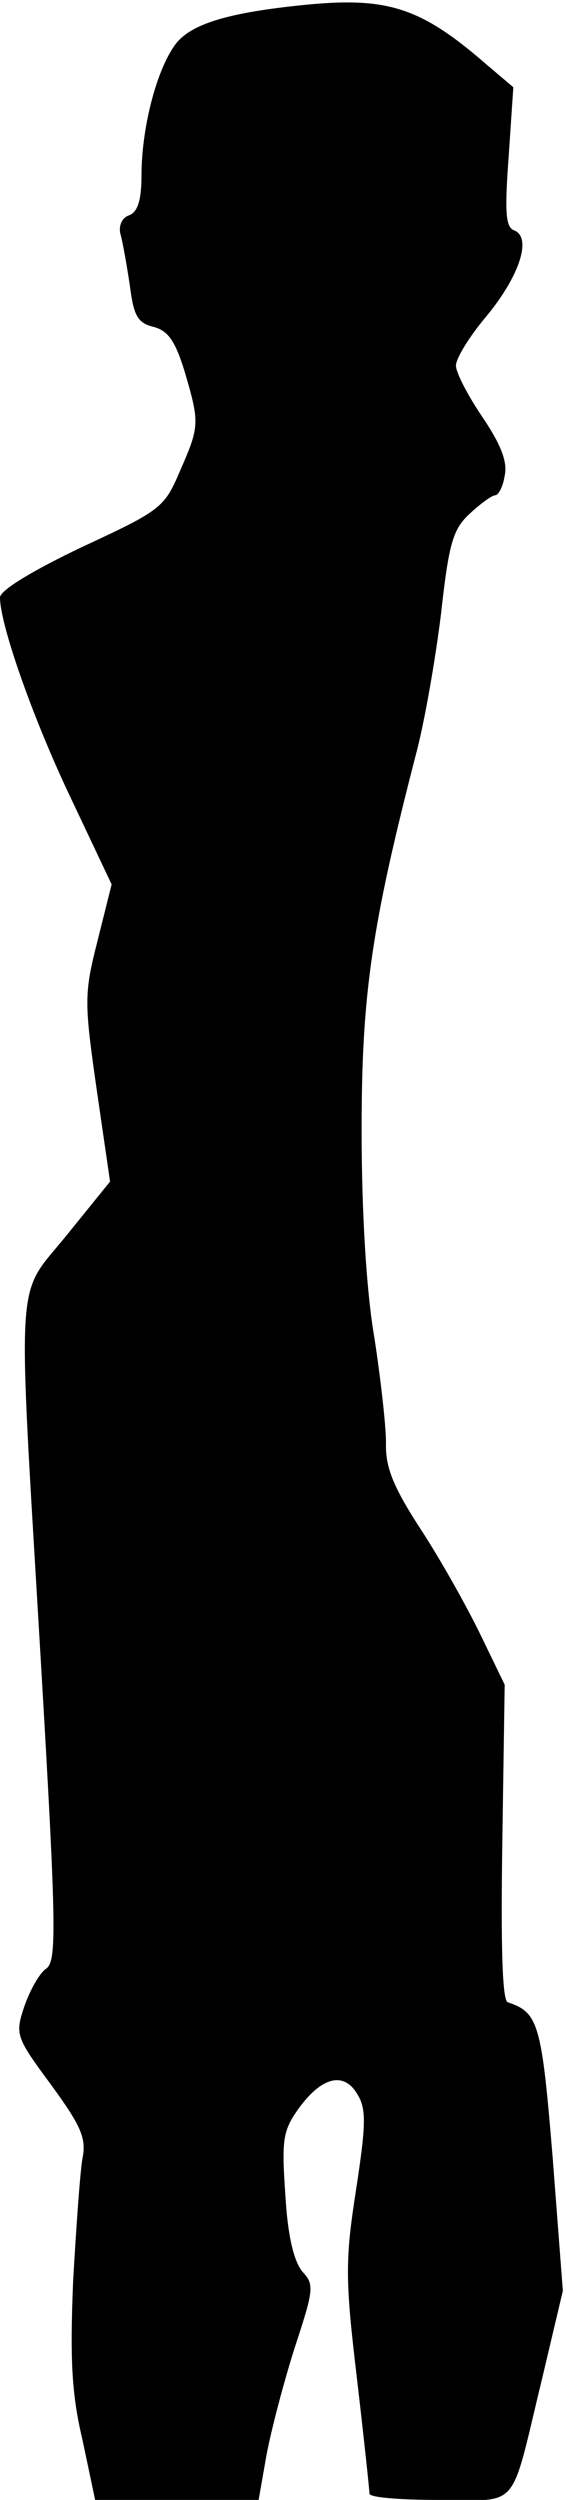 <?xml version="1.0" standalone="no"?>
<!DOCTYPE svg PUBLIC "-//W3C//DTD SVG 20010904//EN"
 "http://www.w3.org/TR/2001/REC-SVG-20010904/DTD/svg10.dtd">
<svg version="1.0" xmlns="http://www.w3.org/2000/svg"
 width="72pt" height="318pt" viewBox="0 0 72 318"
 preserveAspectRatio="xMidYMid meet">
<g transform="translate(0,318) scale(0.1,-0.1)"
fill="#000000" stroke="none">
<path fill="#000000" stroke="none" d="M380 3173 c-95 -10 -140 -25 -158 -51
-24 -34 -42 -107 -42 -165 0 -32 -5 -47 -16 -51 -9 -3 -13 -13 -11 -23 3 -10
8 -39 12 -65 5 -40 10 -49 31 -54 18 -5 27 -18 39 -57 19 -65 19 -69 -6 -126
-20 -47 -24 -50 -125 -97 -63 -30 -104 -55 -104 -64 0 -34 41 -152 90 -255
l52 -110 -18 -72 c-17 -67 -17 -77 -1 -189 l17 -117 -55 -68 c-66 -82 -63 -33
-33 -543 20 -340 20 -380 7 -390 -9 -6 -21 -28 -28 -48 -12 -36 -11 -39 34
-100 38 -52 45 -68 40 -93 -3 -16 -8 -87 -12 -157 -4 -99 -2 -143 12 -202 l16
-76 104 0 104 0 10 57 c6 32 22 93 36 137 24 73 25 80 10 96 -11 13 -19 45
-22 98 -5 71 -3 82 17 110 29 40 57 47 74 19 12 -19 12 -37 -1 -122 -14 -90
-14 -114 1 -240 9 -77 16 -143 16 -147 0 -5 40 -8 89 -8 104 0 89 -17 131 156
l26 110 -13 170 c-14 170 -18 184 -57 197 -7 2 -9 68 -7 204 l3 200 -31 64
c-17 35 -51 96 -76 134 -35 54 -45 79 -44 110 0 22 -7 83 -15 135 -10 58 -16
159 -16 263 0 173 13 260 69 477 11 41 25 122 32 179 10 90 15 108 37 128 14
13 28 23 32 23 4 0 10 11 12 25 4 17 -5 40 -28 74 -19 28 -34 57 -34 66 0 9
17 37 39 63 42 51 58 100 35 109 -11 4 -12 24 -7 93 l6 89 -33 28 c-86 75
-128 88 -240 76z"/>
</g>
</svg>
